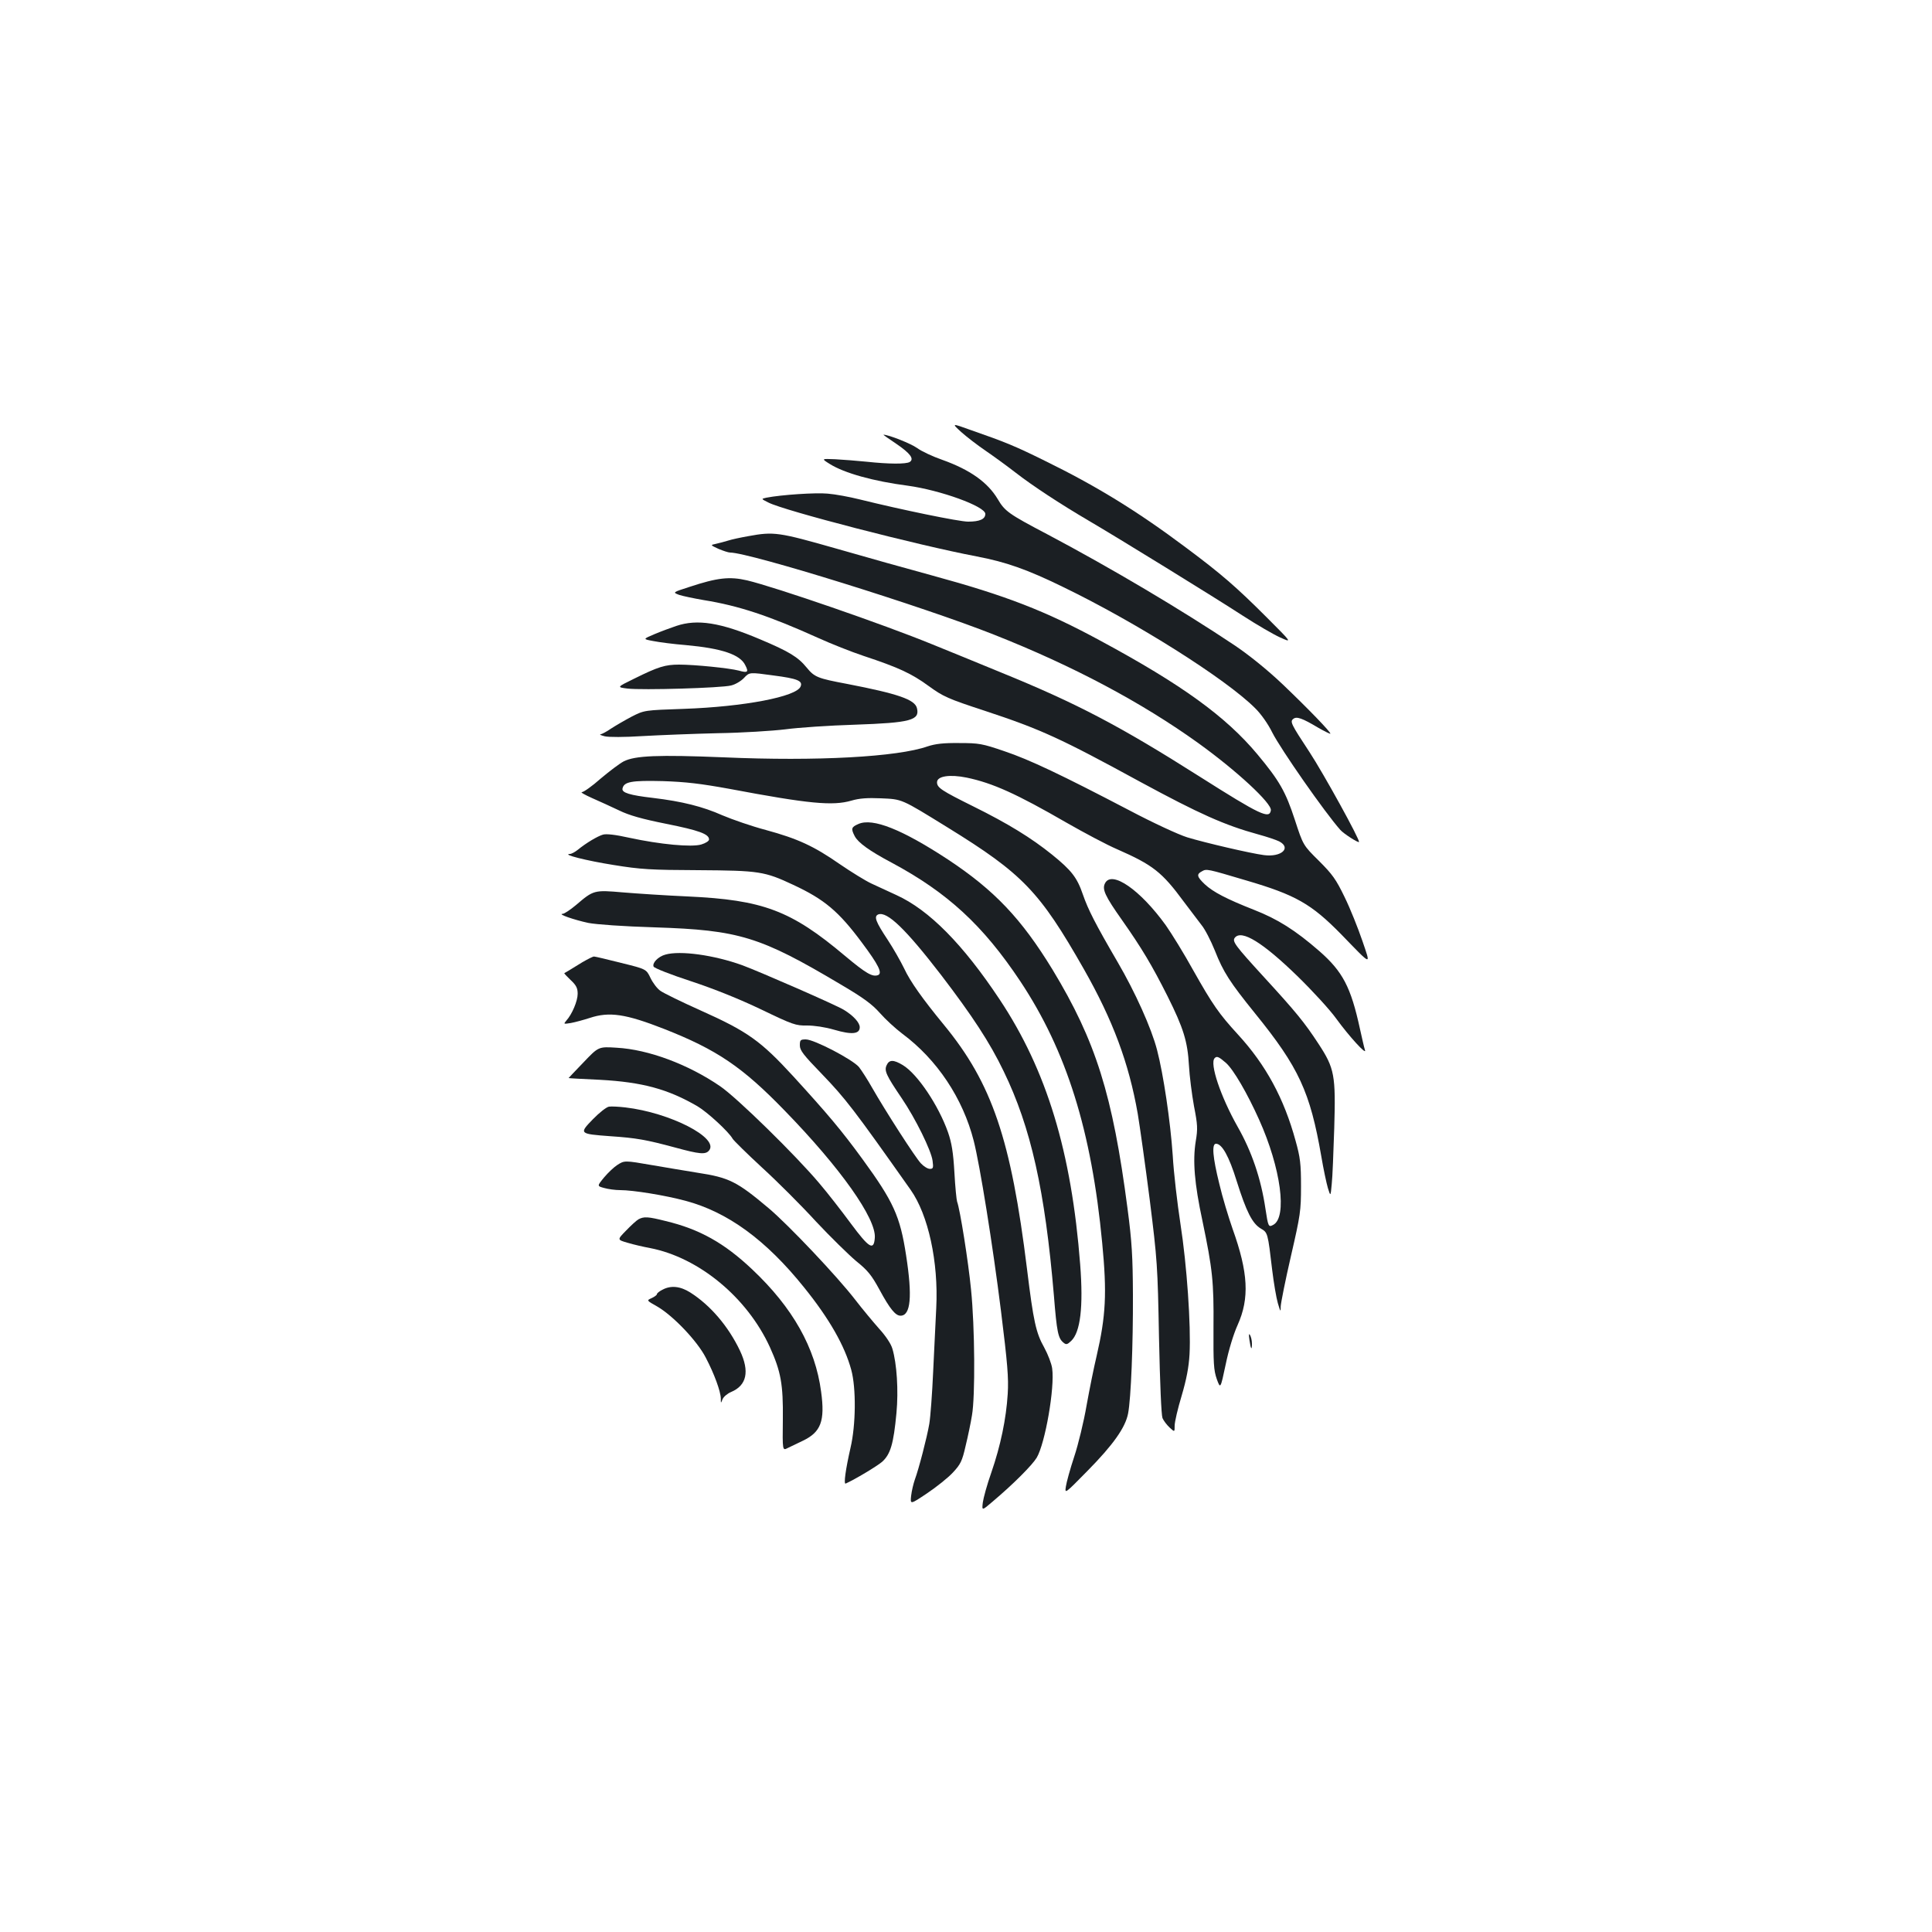 <?xml version="1.0" standalone="no"?>
<!DOCTYPE svg PUBLIC "-//W3C//DTD SVG 20010904//EN"
 "http://www.w3.org/TR/2001/REC-SVG-20010904/DTD/svg10.dtd">
<svg version="1.0" xmlns="http://www.w3.org/2000/svg"
 width="1000pt" height="1000pt" viewBox="0 0 1000 1000"
 preserveAspectRatio="xMidYMid meet">
<g transform="translate(0,1000) scale(0.1,-0.1)"
fill="#1b1f23" stroke="none">
<path d="M4975 7764 c28 -25 84 -68 125 -96 41 -28 111 -79 155 -113 90 -70
232 -163 380 -250 149 -87 652 -397 798 -492 71 -46 157 -96 192 -112 64 -29
64 -29 -68 103 -157 157 -235 225 -419 362 -252 189 -466 320 -732 450 -152
75 -200 95 -381 158 -100 36 -100 36 -50 -10z"/>
<path d="M4639 7703 c72 -49 94 -78 70 -94 -19 -12 -110 -11 -222 1 -51 5
-124 11 -164 13 -72 3 -72 3 -29 -24 76 -48 228 -90 405 -113 168 -23 401
-107 401 -146 0 -27 -29 -40 -89 -40 -47 0 -347 62 -561 115 -52 13 -127 27
-166 30 -62 6 -241 -6 -317 -21 -28 -6 -28 -6 10 -25 81 -42 773 -221 1078
-279 153 -29 263 -68 449 -159 378 -183 841 -475 992 -626 31 -30 68 -83 89
-126 44 -87 272 -414 352 -504 17 -20 94 -69 97 -63 7 9 -185 357 -256 465
-96 146 -102 158 -84 172 17 14 46 4 128 -45 33 -19 62 -33 64 -32 5 6 -116
131 -247 256 -79 75 -171 149 -246 200 -278 186 -646 404 -973 577 -200 105
-219 119 -256 182 -52 87 -144 152 -287 203 -49 17 -107 44 -130 61 -32 23
-148 69 -174 69 -3 0 27 -21 66 -47z"/>
<path d="M3874 7225 c-40 -7 -87 -17 -105 -23 -19 -6 -47 -13 -64 -17 -29 -6
-29 -6 14 -26 24 -10 51 -19 60 -19 100 0 998 -279 1366 -425 410 -162 763
-350 1057 -561 200 -144 381 -312 376 -348 -7 -47 -54 -25 -368 174 -416 264
-638 380 -1028 539 -119 49 -280 115 -357 146 -251 103 -811 296 -958 331 -91
21 -154 14 -299 -34 -87 -28 -87 -28 -53 -41 18 -6 75 -18 127 -27 181 -29
338 -81 593 -196 66 -30 172 -72 235 -93 181 -60 248 -91 337 -156 76 -55 98
-65 290 -128 291 -96 393 -143 807 -369 303 -164 434 -223 609 -271 44 -12 92
-28 108 -36 65 -34 11 -83 -79 -71 -69 9 -305 64 -397 92 -45 14 -177 75 -300
140 -352 184 -516 262 -647 306 -114 39 -131 42 -233 42 -82 1 -123 -4 -163
-17 -156 -55 -574 -78 -1054 -57 -343 14 -461 9 -520 -21 -21 -11 -74 -51
-119 -89 -44 -39 -88 -70 -97 -70 -10 0 15 -14 53 -31 39 -17 102 -46 140 -64
51 -25 118 -44 243 -69 170 -34 222 -53 222 -81 0 -8 -17 -19 -40 -26 -50 -15
-212 0 -374 35 -71 16 -118 21 -135 16 -28 -8 -87 -43 -131 -79 -14 -11 -32
-21 -40 -21 -45 -2 86 -35 225 -57 141 -23 193 -26 440 -27 314 -2 342 -6 491
-76 161 -75 235 -137 356 -300 86 -115 106 -157 83 -167 -29 -11 -62 8 -172
100 -279 235 -424 289 -813 307 -113 5 -264 15 -336 21 -149 13 -152 12 -242
-65 -30 -25 -61 -46 -70 -46 -28 -1 59 -31 133 -47 42 -8 180 -18 345 -23 436
-14 545 -48 959 -294 121 -71 165 -104 205 -149 28 -32 81 -81 117 -108 179
-133 313 -334 369 -554 32 -126 98 -536 141 -880 34 -274 40 -347 35 -429 -8
-130 -37 -269 -85 -408 -22 -62 -41 -132 -44 -155 -5 -43 -5 -43 51 5 109 92
204 188 228 227 44 75 94 362 80 462 -3 24 -22 73 -41 108 -43 76 -56 136 -89
405 -83 673 -181 962 -430 1265 -111 135 -175 225 -206 292 -18 37 -56 104
-85 148 -63 95 -73 122 -49 132 46 17 142 -76 324 -312 162 -212 253 -350 325
-500 141 -290 214 -617 260 -1161 15 -189 22 -221 49 -243 14 -12 20 -11 40 8
48 45 64 175 47 396 -45 583 -173 1005 -417 1372 -190 286 -365 463 -534 540
-41 19 -100 46 -130 60 -30 14 -103 59 -163 100 -135 94 -218 132 -383 177
-72 19 -173 54 -225 76 -101 45 -208 72 -359 90 -121 14 -162 27 -158 48 7 36
46 43 208 39 121 -4 196 -13 345 -40 414 -78 535 -89 632 -61 40 12 83 15 152
12 112 -5 103 -1 346 -151 389 -240 476 -331 705 -733 150 -264 233 -486 279
-749 11 -66 39 -266 62 -445 39 -313 41 -340 48 -715 5 -237 12 -400 18 -415
6 -14 23 -36 37 -49 26 -24 26 -24 26 10 0 19 16 88 36 154 25 85 37 147 41
215 8 149 -14 464 -47 675 -16 105 -35 264 -40 355 -12 175 -48 419 -81 545
-29 113 -114 301 -204 455 -116 199 -153 272 -180 350 -30 88 -59 125 -159
206 -108 87 -228 161 -410 251 -163 81 -186 96 -186 124 0 32 66 42 154 24
134 -28 258 -84 516 -233 91 -52 209 -115 263 -138 184 -81 231 -117 345 -272
34 -45 75 -99 91 -120 17 -20 48 -80 69 -132 44 -112 78 -164 208 -325 227
-280 285 -406 343 -740 11 -66 27 -140 34 -164 14 -45 14 -45 20 20 4 35 9
165 13 289 8 275 2 310 -82 438 -72 110 -116 164 -283 346 -149 163 -165 184
-149 203 35 42 144 -25 323 -199 78 -76 168 -174 201 -220 66 -91 160 -194
149 -163 -4 11 -15 61 -26 110 -47 216 -89 296 -210 402 -124 108 -216 166
-339 214 -142 56 -211 92 -254 132 -41 39 -44 52 -15 67 24 14 27 13 229 -47
256 -75 337 -121 492 -279 163 -168 154 -165 109 -32 -22 64 -62 165 -91 224
-45 93 -63 118 -133 188 -82 81 -82 81 -125 213 -48 146 -79 201 -194 339
-163 195 -390 360 -813 588 -286 155 -488 233 -869 337 -122 33 -346 96 -499
140 -298 85 -322 88 -453 64z"/>
<path d="M3500 6760 c-30 -10 -81 -29 -114 -43 -59 -25 -59 -25 -5 -35 30 -6
106 -16 169 -21 187 -17 282 -49 308 -105 18 -35 12 -40 -34 -27 -50 13 -228
31 -309 31 -72 0 -108 -11 -233 -73 -90 -44 -90 -44 -34 -51 75 -9 487 3 536
16 22 5 52 23 67 39 28 30 28 30 151 13 125 -16 154 -28 142 -57 -20 -53 -293
-105 -604 -116 -205 -7 -205 -7 -270 -40 -36 -19 -84 -47 -107 -62 -23 -16
-48 -29 -55 -30 -7 -1 3 -5 22 -10 20 -5 102 -5 195 1 88 5 264 12 390 15 127
2 284 12 350 20 66 9 228 20 360 24 289 10 337 23 321 86 -11 44 -97 74 -361
125 -154 29 -169 35 -210 85 -44 54 -91 83 -241 146 -205 87 -325 106 -434 69z"/>
<path d="M4443 5735 c-37 -16 -39 -24 -19 -63 18 -34 76 -76 191 -137 289
-155 473 -324 666 -614 239 -360 369 -773 424 -1355 25 -260 19 -377 -29 -585
-14 -58 -37 -173 -52 -256 -14 -82 -43 -202 -64 -265 -21 -63 -40 -133 -43
-154 -6 -39 -6 -39 111 80 134 136 197 225 211 298 15 78 26 355 25 616 -1
194 -5 271 -28 445 -77 589 -164 866 -388 1236 -162 265 -301 411 -541 570
-238 156 -390 217 -464 184z"/>
<path d="M5720 5429 c-17 -31 -1 -66 88 -192 102 -145 155 -234 235 -393 83
-166 104 -235 111 -359 3 -55 15 -149 26 -210 19 -97 20 -118 9 -183 -16 -100
-7 -217 35 -412 52 -250 59 -313 57 -550 -1 -187 1 -222 17 -268 19 -52 19
-52 46 75 15 74 41 159 62 205 62 138 55 271 -26 497 -21 60 -53 165 -69 234
-34 137 -40 207 -17 207 31 0 67 -64 107 -193 50 -159 81 -220 125 -246 36
-21 36 -21 59 -216 8 -66 21 -142 29 -170 14 -47 15 -48 15 -16 1 18 24 135
53 260 49 213 52 234 52 361 0 116 -4 149 -28 235 -60 220 -154 393 -298 550
-99 108 -131 154 -232 333 -47 85 -111 189 -142 233 -132 183 -279 285 -314
218z m625 -930 c39 -34 111 -158 172 -294 113 -251 147 -506 73 -545 -24 -13
-26 -10 -40 83 -23 156 -71 297 -144 425 -88 156 -146 328 -119 355 11 12 21
8 58 -24z"/>
<path d="M3444 5059 c-37 -10 -69 -43 -61 -62 3 -8 90 -42 194 -76 121 -40
250 -92 363 -146 164 -79 179 -84 237 -83 38 0 93 -8 141 -22 92 -27 132 -22
132 13 0 24 -33 60 -82 90 -38 24 -439 199 -526 231 -147 53 -322 77 -398 55z"/>
<path d="M3015 5020 c-27 -17 -59 -36 -70 -43 -11 -6 -22 -13 -24 -14 -2 -1
13 -17 33 -36 29 -27 36 -42 36 -71 0 -37 -29 -106 -59 -139 -15 -18 -14 -18
24 -12 22 4 66 16 97 26 102 34 187 21 386 -57 272 -107 404 -196 623 -422
290 -298 475 -560 467 -659 -5 -68 -29 -54 -124 74 -48 65 -121 159 -163 208
-121 144 -427 444 -514 503 -165 113 -371 190 -535 199 -94 6 -94 6 -172 -76
-43 -44 -77 -81 -77 -81 1 -1 74 -5 162 -9 220 -12 352 -48 505 -137 51 -30
162 -132 182 -168 5 -9 73 -76 152 -149 79 -72 205 -198 279 -279 75 -80 169
-172 208 -205 61 -49 80 -73 121 -148 54 -100 83 -135 109 -135 53 0 62 99 29
312 -31 203 -65 278 -227 500 -108 148 -179 232 -357 427 -169 184 -236 232
-482 342 -96 43 -188 88 -205 100 -17 11 -40 42 -52 67 -22 46 -22 46 -152 78
-71 18 -134 33 -140 33 -5 1 -32 -13 -60 -29z"/>
<path d="M4140 4589 c0 -26 19 -50 113 -147 124 -129 165 -182 460 -600 92
-130 145 -374 133 -612 -3 -69 -11 -217 -16 -330 -5 -113 -14 -234 -20 -270
-12 -70 -54 -232 -75 -289 -7 -20 -16 -57 -19 -83 -5 -46 -5 -46 83 13 49 33
109 81 133 107 40 43 48 59 66 138 12 49 27 121 33 159 17 97 15 455 -5 651
-14 144 -57 415 -72 454 -3 8 -10 76 -14 151 -6 104 -14 153 -33 208 -49 139
-158 302 -234 348 -48 29 -71 29 -84 -1 -13 -28 -2 -52 78 -170 72 -106 153
-271 160 -324 5 -37 3 -42 -14 -42 -11 0 -31 12 -46 28 -29 30 -185 273 -253
392 -23 41 -54 89 -68 107 -33 39 -232 143 -275 143 -28 0 -31 -3 -31 -31z"/>
<path d="M3152 4272 c-13 -2 -50 -31 -83 -65 -73 -75 -71 -76 90 -88 134 -9
185 -18 337 -59 125 -34 156 -37 174 -15 54 65 -202 196 -433 223 -34 4 -72 6
-85 4z"/>
<path d="M3195 3970 c-16 -10 -47 -39 -68 -64 -37 -45 -37 -45 0 -55 21 -6 58
-11 83 -11 67 0 233 -27 337 -55 219 -58 418 -203 616 -450 129 -160 209 -300
243 -425 26 -95 24 -287 -4 -405 -25 -110 -36 -188 -25 -184 49 22 159 88 188
112 44 39 60 93 75 253 11 117 2 256 -21 333 -7 25 -35 67 -69 104 -30 34 -86
101 -123 149 -93 121 -347 389 -448 474 -165 139 -205 159 -369 184 -63 10
-168 28 -233 39 -144 25 -145 25 -182 1z"/>
<path d="M3305 3689 c-11 -6 -40 -33 -65 -59 -46 -47 -46 -47 10 -63 30 -9 82
-21 115 -27 252 -49 502 -255 620 -513 57 -126 69 -192 67 -374 -2 -162 -2
-162 25 -148 16 8 50 24 77 37 95 45 117 102 96 255 -30 227 -146 434 -357
633 -144 136 -272 208 -448 250 -91 23 -112 24 -140 9z"/>
<path d="M3428 3324 c-16 -8 -28 -18 -28 -23 0 -4 -12 -13 -27 -20 -27 -12
-27 -12 28 -43 82 -47 208 -179 252 -265 44 -84 77 -174 78 -212 0 -26 0 -26
9 -3 6 13 25 29 44 37 81 34 97 106 46 214 -60 126 -153 235 -257 301 -52 33
-101 38 -145 14z"/>
<path d="M6467 3065 c7 -49 13 -58 13 -19 0 16 -5 36 -10 44 -6 10 -7 2 -3
-25z"/>
</g>
</svg>
